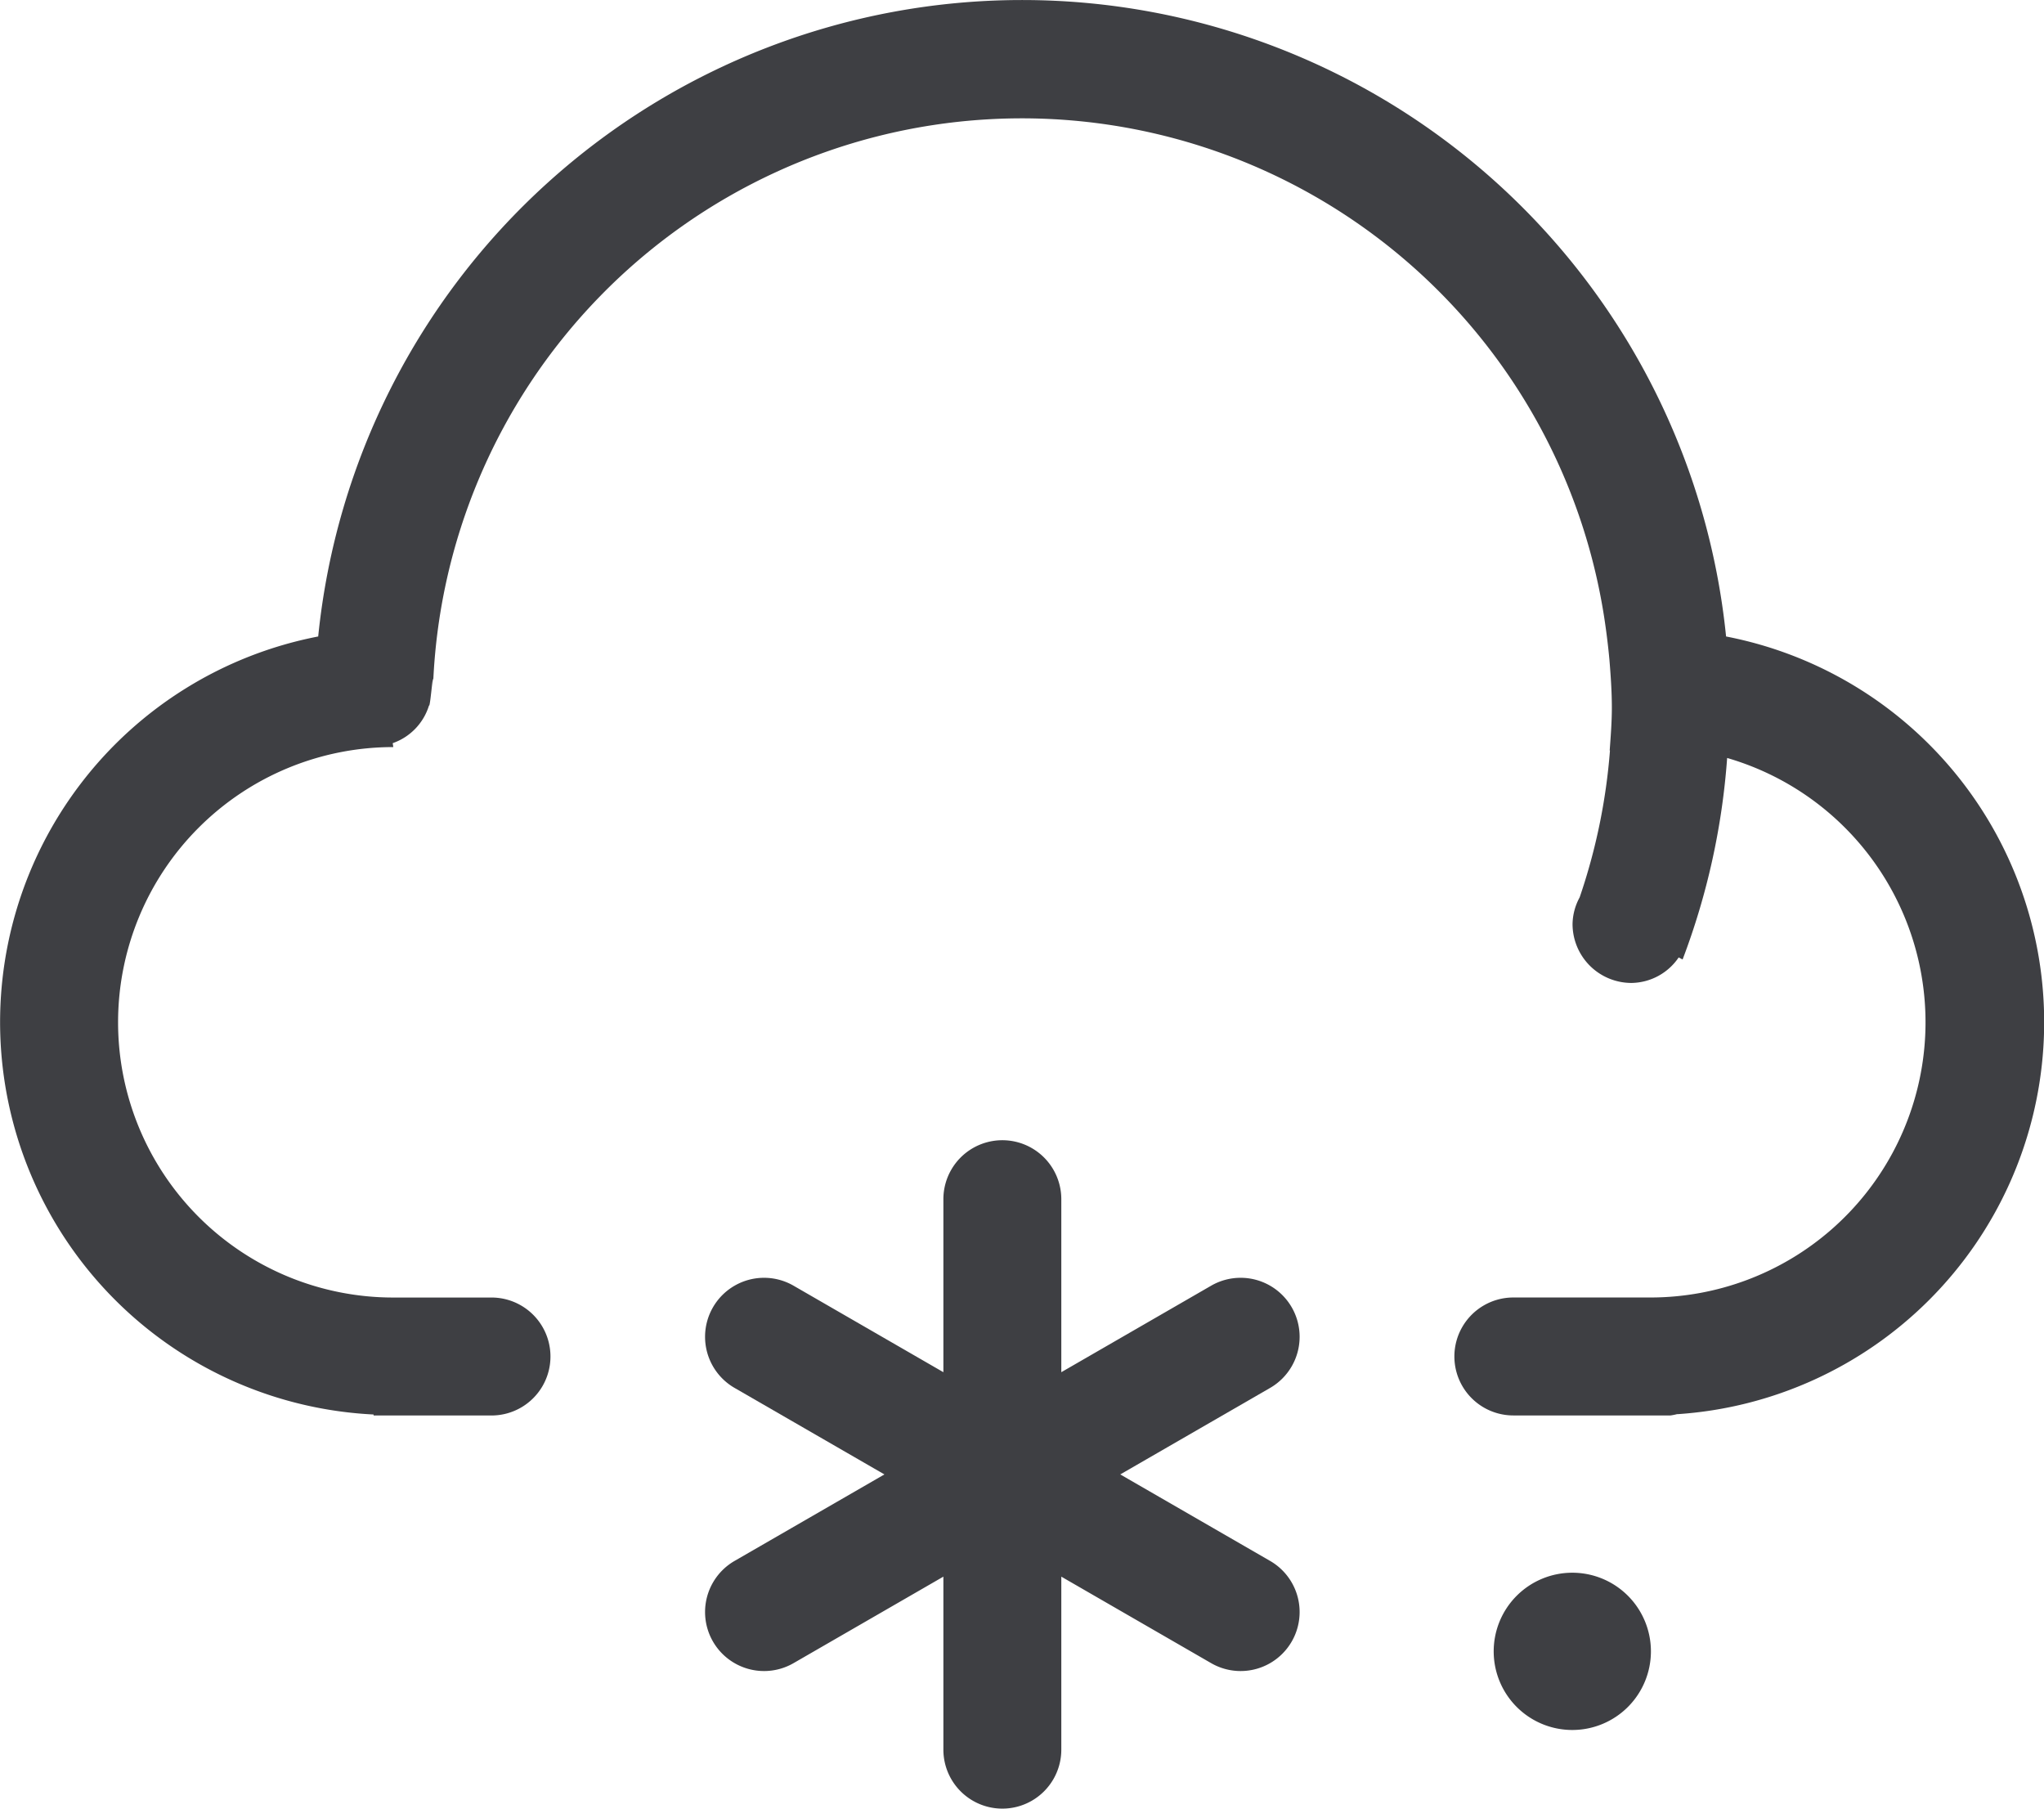 <svg xmlns="http://www.w3.org/2000/svg" width="52" height="46" viewBox="0 0 52 46"><defs><style>.a{fill:#3e3f43;}</style></defs><g transform="translate(-288 -342)"><path class="a" d="M330.668,377.966a1.443,1.443,0,0,1-.168.034h-4a1.5,1.5,0,0,1,0-3H330a7,7,0,0,0,1.939-13.722,18.057,18.057,0,0,1-1.133,5.125l-.1-.052a1.473,1.473,0,0,1-1.2.649,1.5,1.5,0,0,1-1.5-1.5,1.464,1.464,0,0,1,.181-.677,15.124,15.124,0,0,0,.771-3.735h-.007c.026-.361.055-.721.055-1.088,0-.414-.029-.82-.062-1.225q-.05-.533-.13-1.056a14.991,14.991,0,0,0-29.8,1.813c.025-.808-.064.48-.1.411a1.472,1.472,0,0,1-.922.958c0,.032.012.066.012.1a7,7,0,0,0,0,14h2.5a1.5,1.5,0,0,1,0,3h-3c0-.01,0-.015,0-.025a9.991,9.991,0,0,1-1.409-19.788,18,18,0,0,1,35.817,0,9.992,9.992,0,0,1-1.241,19.78Z"/><path class="a" d="M312,386.5v-4.4l-3.812,2.2a1.5,1.5,0,1,1-1.5-2.6l3.812-2.2-3.812-2.2a1.5,1.5,0,1,1,1.5-2.6L312,376.9v-4.4a1.5,1.5,0,1,1,3,0v4.4l3.812-2.2a1.5,1.5,0,0,1,1.5,2.6l-3.812,2.2,3.812,2.2a1.5,1.5,0,0,1-1.5,2.6L315,382.1v4.4a1.5,1.5,0,1,1-3,0Zm14-2.5a2,2,0,1,1,2,2A2,2,0,0,1,326,384Z"/></g></svg>